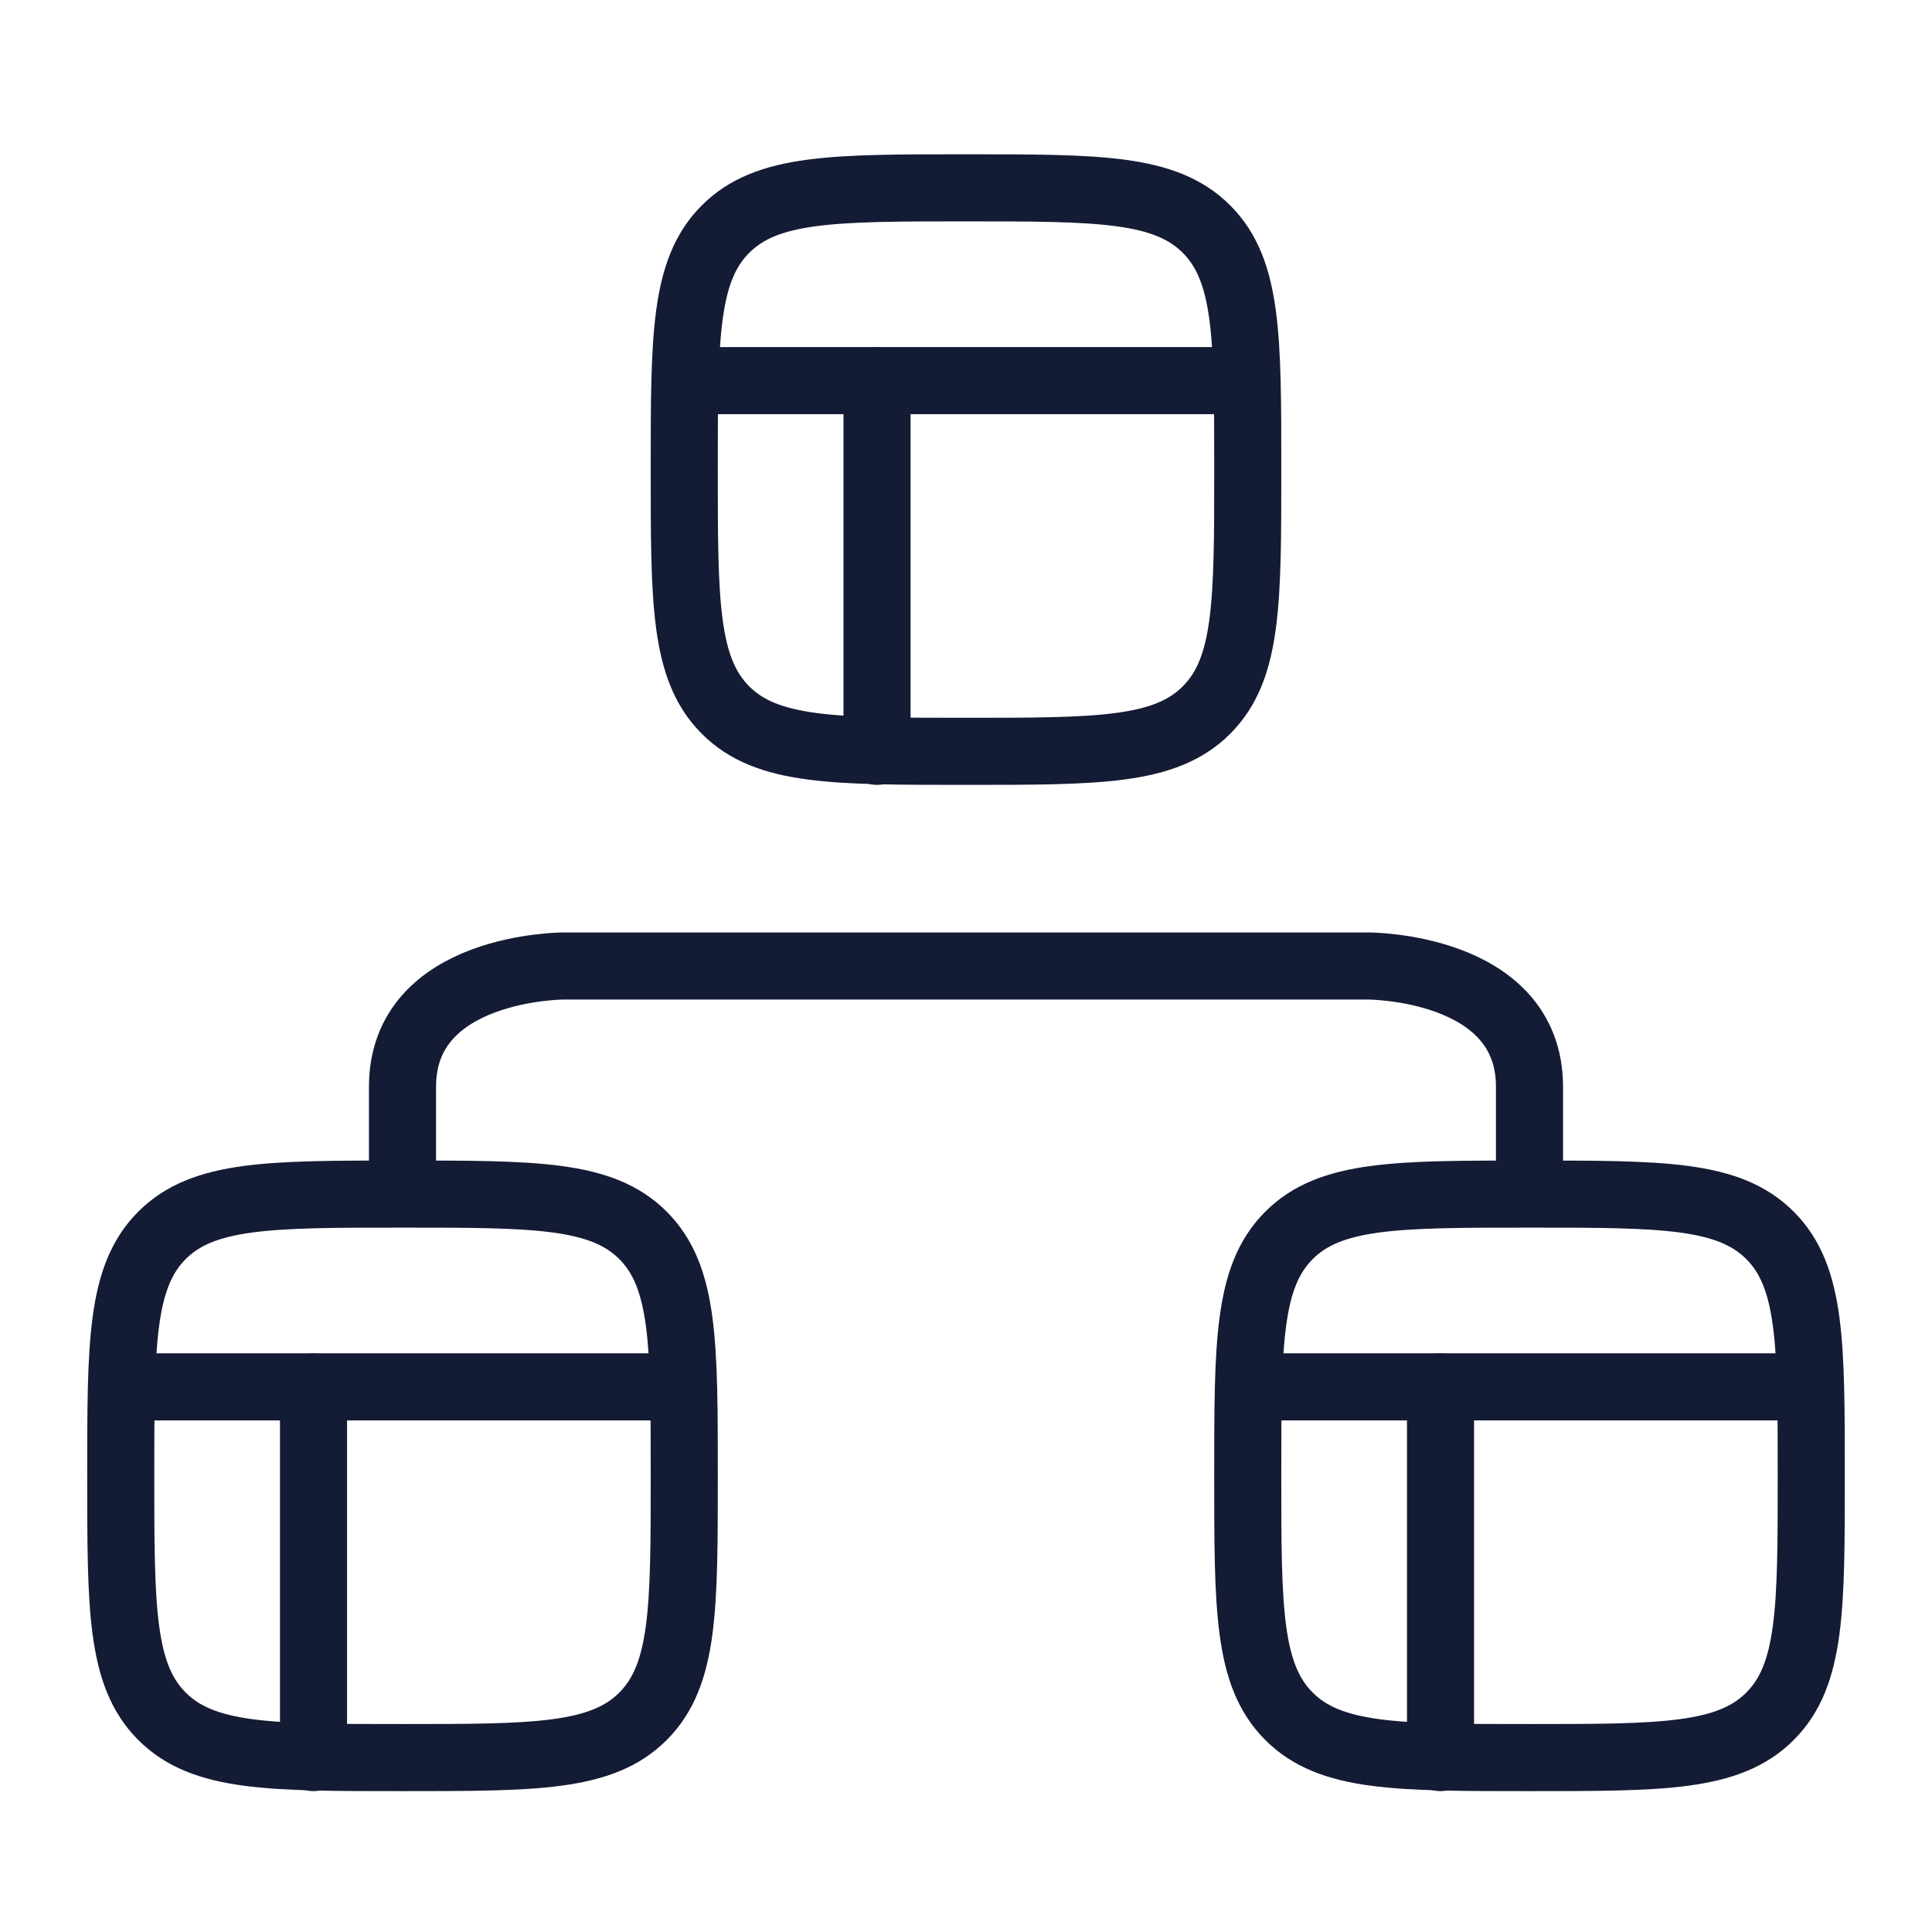 <svg width="72" height="72" viewBox="0 0 72 72" fill="none" xmlns="http://www.w3.org/2000/svg">
<path d="M25.5 17.5C25.5 12.55 25.5 10.075 27.038 8.538C28.575 7 31.05 7 36 7C40.95 7 43.425 7 44.962 8.538C46.5 10.075 46.5 12.55 46.5 17.5C46.5 22.45 46.5 24.925 44.962 26.462C43.425 28 40.95 28 36 28C31.05 28 28.575 28 27.038 26.462C25.5 24.925 25.5 22.45 25.5 17.5Z" stroke="#141B34" stroke-width="2.5"/>
<path d="M25.5 14.185H46.5" stroke="#141B34" stroke-width="2.5" stroke-linejoin="round"/>
<path d="M32.684 14.185V28" stroke="#141B34" stroke-width="2.5" stroke-linecap="round" stroke-linejoin="round"/>
<path d="M46.5 55C46.5 50.05 46.5 47.575 48.038 46.038C49.575 44.5 52.05 44.5 57 44.5C61.95 44.5 64.425 44.5 65.962 46.038C67.5 47.575 67.5 50.05 67.5 55C67.5 59.95 67.5 62.425 65.962 63.962C64.425 65.5 61.95 65.5 57 65.5C52.05 65.5 49.575 65.5 48.038 63.962C46.5 62.425 46.5 59.95 46.5 55Z" stroke="#141B34" stroke-width="2.5"/>
<path d="M46.5 51.685H67.5" stroke="#141B34" stroke-width="2.5" stroke-linejoin="round"/>
<path d="M53.684 51.685V65.5" stroke="#141B34" stroke-width="2.5" stroke-linecap="round" stroke-linejoin="round"/>
<path d="M4.5 55C4.5 50.05 4.5 47.575 6.038 46.038C7.575 44.5 10.05 44.5 15 44.5C19.95 44.5 22.425 44.5 23.962 46.038C25.5 47.575 25.5 50.05 25.5 55C25.5 59.95 25.5 62.425 23.962 63.962C22.425 65.5 19.95 65.5 15 65.5C10.05 65.5 7.575 65.5 6.038 63.962C4.5 62.425 4.5 59.95 4.5 55Z" stroke="#141B34" stroke-width="2.5"/>
<path d="M4.5 51.685H25.5" stroke="#141B34" stroke-width="2.5" stroke-linejoin="round"/>
<path d="M11.684 51.685V65.5" stroke="#141B34" stroke-width="2.5" stroke-linecap="round" stroke-linejoin="round"/>
<path d="M15 43.5V40.5C15 36 21 36 21 36C21 36 21 36 21 36H36H51C51 36 51 36 51 36C51 36 57 36 57 40.5V43.5" stroke="#141B34" stroke-width="2.5" stroke-linecap="round" stroke-linejoin="round"/>
</svg>
